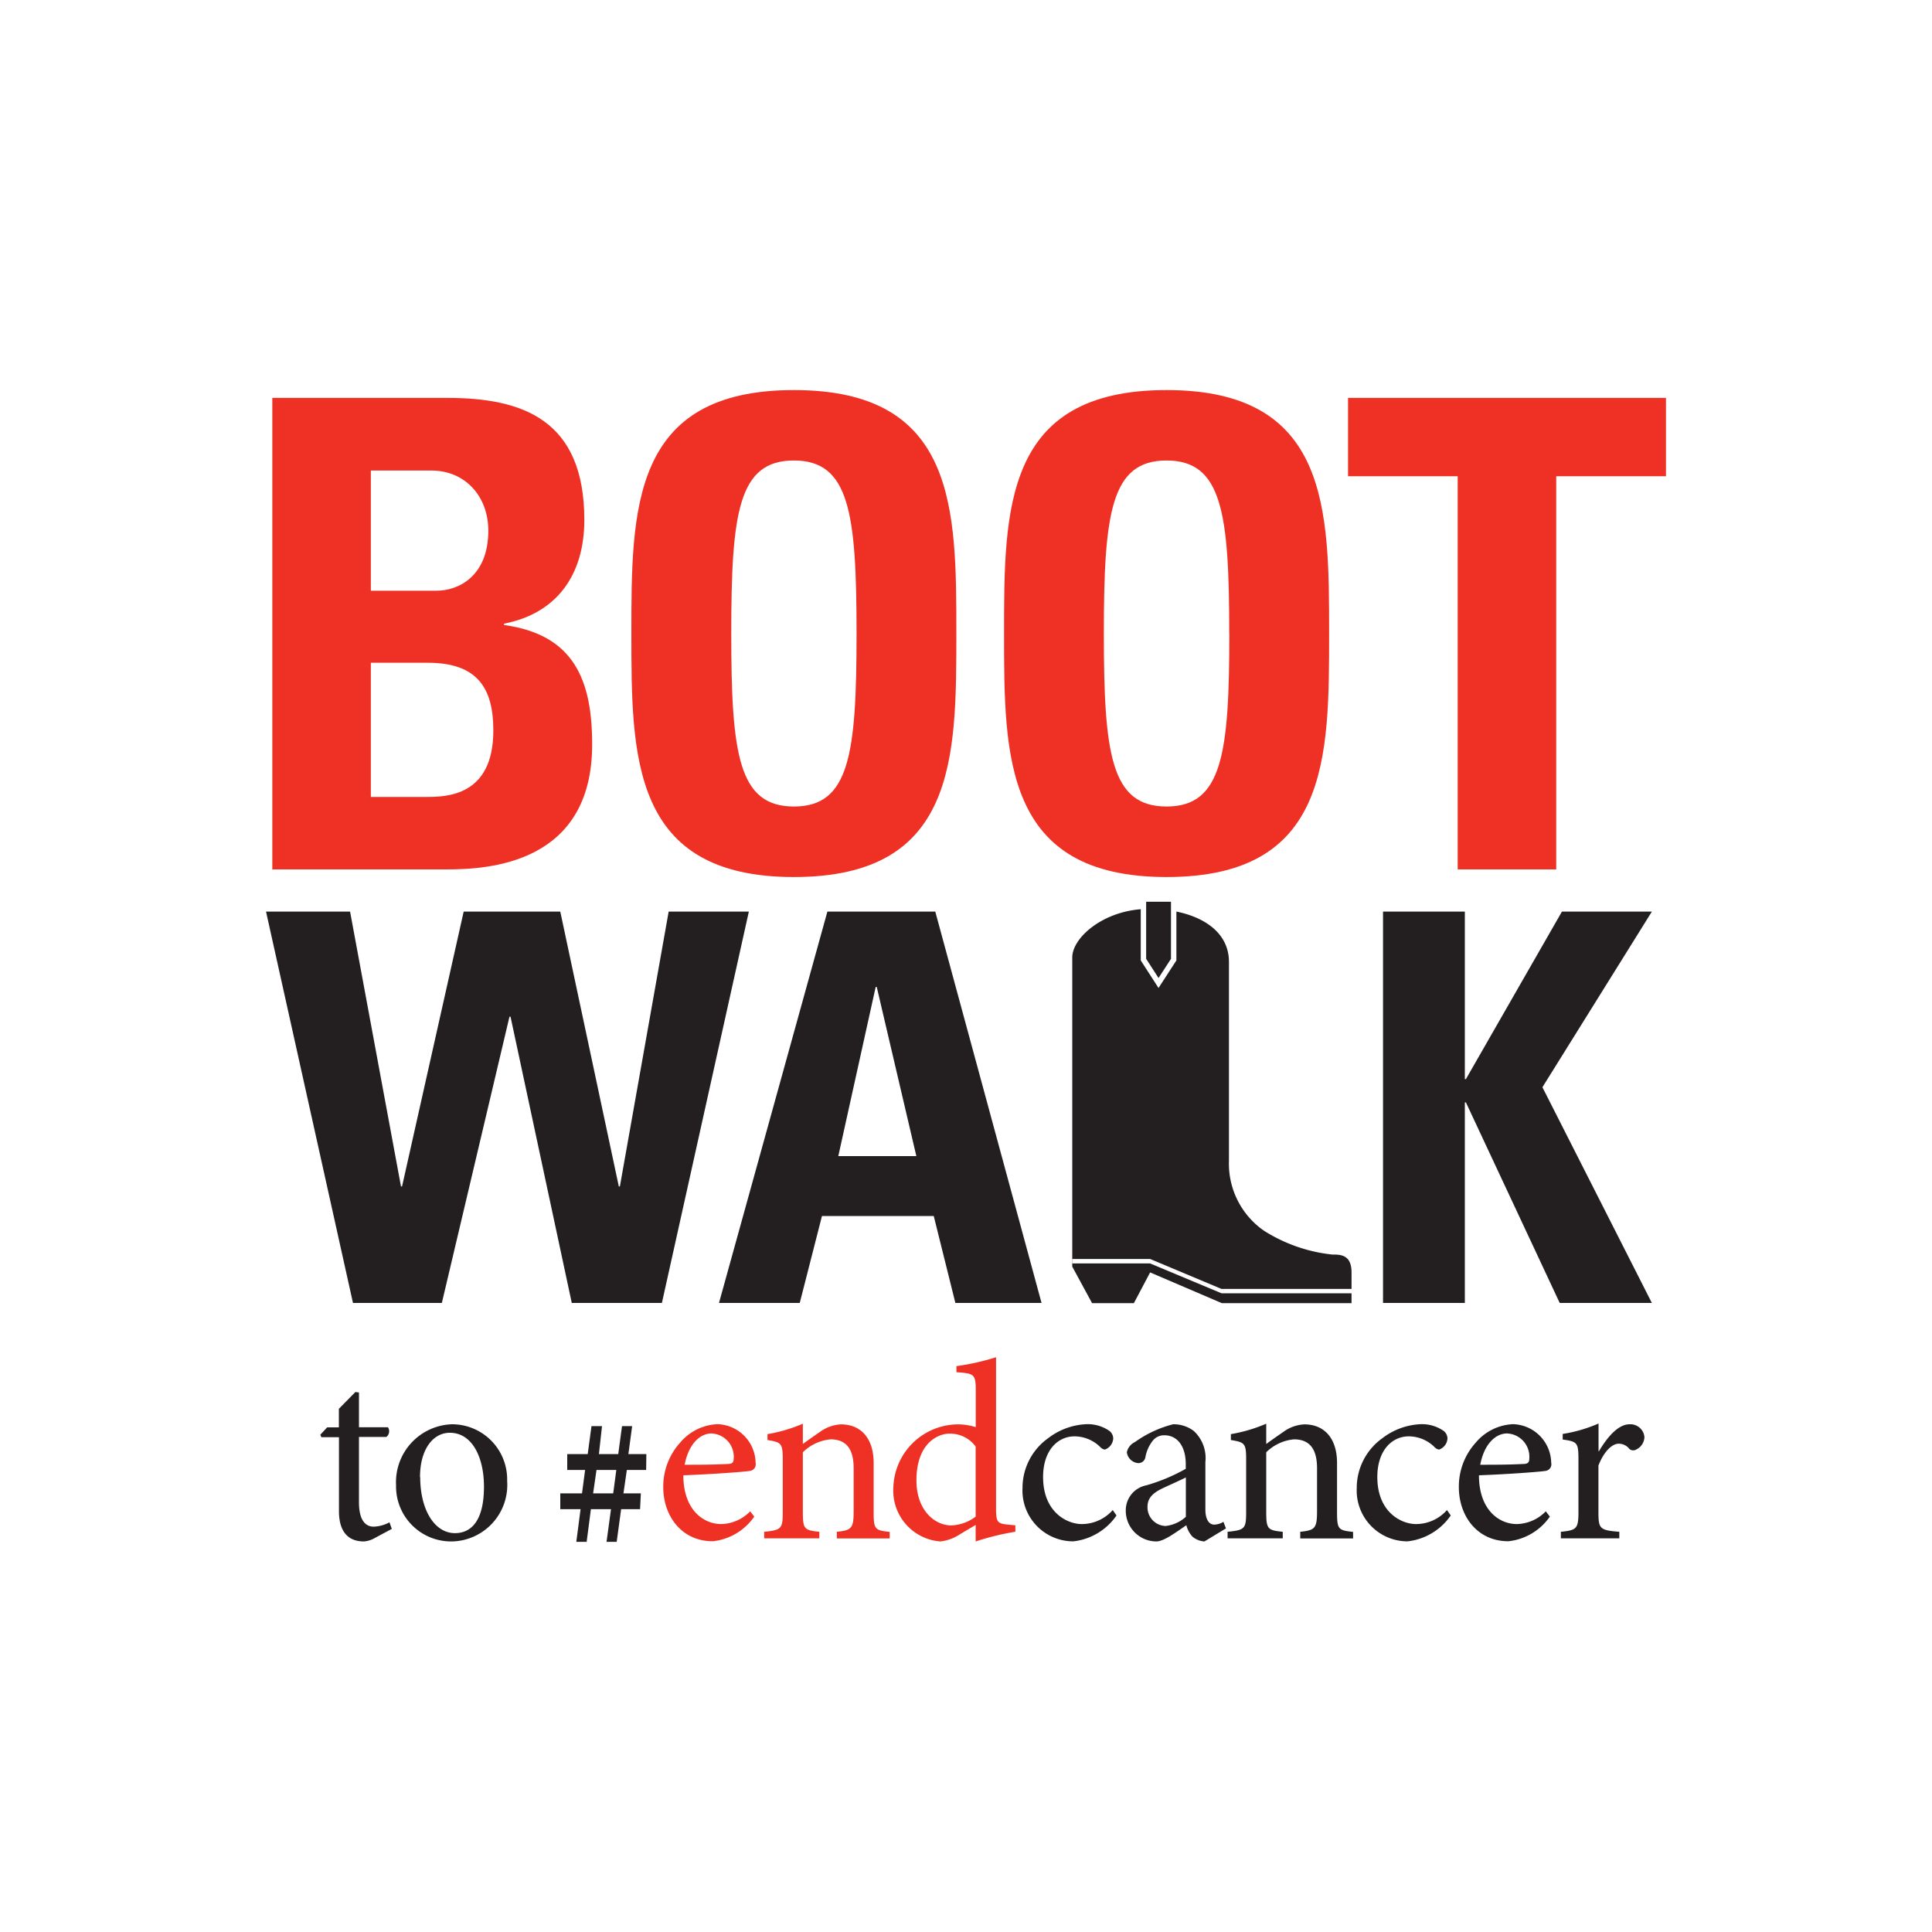<svg id="Layer_1" data-name="Layer 1" xmlns="http://www.w3.org/2000/svg" viewBox="0 0 200 200"><defs><style>.cls-1{fill:#fff;}.cls-2{fill:#ee3124;}.cls-3,.cls-4{fill:#231f20;}.cls-4{stroke:#fff;stroke-miterlimit:10;stroke-width:0.56px;}</style></defs><title>mdacc</title><rect class="cls-1" width="200" height="200"/><path class="cls-2" d="M28.19,90V41.19H46.3c7.77,0,14.19,2.23,14.19,12.63,0,5.61-2.77,9.66-8.31,10.74V64.7c7.23,1,9.12,5.68,9.12,12.37C61.3,89.43,50.56,90,46.23,90h-18Zm10.2-28.85h6.82c2.23,0,5.34-1.49,5.34-6.22,0-3.58-2.43-6.22-5.88-6.22H38.39V61.12Zm0,21.35h5.68c2.16,0,7-.07,7-6.89,0-4.33-1.62-7-6.76-7H38.39V82.47Z"/><path class="cls-2" d="M65.36,65.58c0-12.91,0-25.2,16.83-25.2S99,52.67,99,65.58s0,25.21-16.82,25.21S65.36,78.35,65.36,65.58Zm23.31,0c0-12.5-.74-17.91-6.49-17.91S75.7,53.08,75.7,65.58s0.74,17.91,6.49,17.91S88.67,78.08,88.67,65.58Z"/><path class="cls-2" d="M103.94,65.58c0-12.91,0-25.2,16.82-25.2s16.83,12.3,16.83,25.2,0,25.21-16.83,25.21S103.94,78.35,103.94,65.58Zm23.31,0c0-12.5-.74-17.91-6.49-17.91s-6.49,5.41-6.49,17.91,0.74,17.91,6.49,17.91S127.26,78.08,127.26,65.58Z"/><path class="cls-2" d="M172.46,41.19V49.3H161.1V90H150.9V49.3H139.55V41.19h32.91Z"/><path class="cls-3" d="M27.54,94.37h8.7l5.27,28.45h0.11L48,94.37H58l6.06,28.45h0.11l5.05-28.45h8.3l-9,40.51H59.19l-6.34-29.63H52.74l-7,29.63h-9.2Z"/><path class="cls-3" d="M74.43,134.88L85.65,94.37H96.82l11,40.51H98.9l-2.24-9H85.09l-2.3,9H74.43Zm16.33-32.71H90.65l-3.87,17.51h8.08Z"/><path class="cls-3" d="M161.69,94.37H171l-11.33,18.18L171,134.88h-9.54l-9.71-20.76h-0.11v20.76h-8.47V94.37h8.47v17.34h0.11Z"/><path class="cls-3" d="M113.05,134.9h4.33l1.68-3.18,7.42,3.18h13.43v-3.18c0-1.85-1.15-1.85-2-1.85a16.43,16.43,0,0,1-7.07-2.47,8.46,8.46,0,0,1-3.62-7.24V99.57c0-3.62-3.8-5.48-8.31-5.48S111,97,111,99.12v32Z"/><polygon class="cls-4" points="118.37 93.07 121.5 93.07 121.5 99.34 119.93 101.76 118.37 99.34 118.37 93.07"/><polygon class="cls-1" points="139.93 133.88 126.45 133.88 119.06 130.79 110.99 130.79 110.99 130.33 119.06 130.33 126.45 133.43 139.93 133.43 139.93 133.88"/><path class="cls-3" d="M38.77,159.23a2.66,2.66,0,0,1-1.1.34c-1.66,0-2.58-1.05-2.58-3.13v-7.66H33.27l-0.11-.26,0.71-.76h1.21v-1.92l1.71-1.74,0.37,0.05v3.6h3a0.75,0.75,0,0,1-.16,1H37.16v6.76c0,2.13.87,2.53,1.53,2.53a3.76,3.76,0,0,0,1.63-.45l0.24,0.68Z"/><path class="cls-3" d="M52.5,153.31a5.85,5.85,0,0,1-5.71,6.26A5.7,5.7,0,0,1,41,153.75a6,6,0,0,1,5.76-6.31A5.71,5.71,0,0,1,52.5,153.31Zm-9-.39c0,3.32,1.45,5.79,3.6,5.79,1.63,0,3-1.21,3-4.81,0-3.08-1.24-5.58-3.53-5.58C44.9,148.31,43.48,149.94,43.48,152.91Z"/><path class="cls-2" d="M78.08,157a6,6,0,0,1-4.29,2.55c-3.24,0-5.13-2.63-5.13-5.6a6.77,6.77,0,0,1,1.74-4.6,5.34,5.34,0,0,1,3.87-1.92,4.07,4.07,0,0,1,3.95,4,0.69,0.69,0,0,1-.61.84c-0.45.08-3.74,0.34-6.87,0.45,0,3.58,2.08,5.05,3.92,5.05a4.3,4.3,0,0,0,3-1.32Zm-7.21-5.37c1.47,0,2.92,0,4.45-.08,0.47,0,.63-0.16.63-0.53a2.41,2.41,0,0,0-2.32-2.63C72.43,148.41,71.27,149.52,70.87,151.65Z"/><path class="cls-2" d="M86.63,159.25v-0.68c1.55-.16,1.74-0.37,1.74-2.18V152c0-1.82-.63-3-2.39-3a4.7,4.7,0,0,0-2.87,1.34v6.18c0,1.79.16,1.89,1.71,2.05v0.68H79.11v-0.68c1.79-.18,1.92-0.32,1.92-2.05v-5.45c0-1.68-.16-1.76-1.58-2v-0.61a15.85,15.85,0,0,0,3.66-1.08v2.1c0.53-.39,1.1-0.79,1.76-1.24a4,4,0,0,1,2.18-.79c2.08,0,3.39,1.45,3.39,4v5.08c0,1.79.13,1.89,1.66,2.05v0.68H86.63Z"/><path class="cls-2" d="M105.08,158.57a27.16,27.16,0,0,0-4.08,1v-1.71l-1.6.95a4.63,4.63,0,0,1-2.05.76,5.27,5.27,0,0,1-4.87-5.6,6.73,6.73,0,0,1,6.79-6.52,6.07,6.07,0,0,1,1.74.29V144c0-1.74-.13-1.82-2-1.95v-0.63a24.41,24.41,0,0,0,4.1-.92v15.71c0,1.37.18,1.5,1.16,1.61l0.84,0.08v0.66ZM101,149.75a3.27,3.27,0,0,0-2.71-1.34c-1.21,0-3.42,1-3.42,4.84,0,3.13,1.92,4.66,3.6,4.66A4.43,4.43,0,0,0,101,157v-7.26Z"/><path class="cls-3" d="M115.58,156.88a6.26,6.26,0,0,1-4.47,2.68,5.26,5.26,0,0,1-5.26-5.5,6.32,6.32,0,0,1,2.63-5.16,7,7,0,0,1,4-1.47,3.93,3.93,0,0,1,2.34.68,1,1,0,0,1,.42.82,1.29,1.29,0,0,1-.87,1.13,0.83,0.83,0,0,1-.5-0.29,3.82,3.82,0,0,0-2.63-1.08c-1.74,0-3.26,1.45-3.26,4.21,0,3.66,2.5,4.87,4,4.87a4.28,4.28,0,0,0,3.21-1.45Z"/><path class="cls-3" d="M124.68,159.57a2.14,2.14,0,0,1-1.24-.5,2.72,2.72,0,0,1-.63-1.18c-1.05.71-2.32,1.68-3.11,1.68a3.18,3.18,0,0,1-3.16-3.21,2.63,2.63,0,0,1,2.13-2.6,18.86,18.86,0,0,0,4.08-1.71v-0.47c0-1.89-.89-3-2.21-3a1.48,1.48,0,0,0-1.18.53,3.83,3.83,0,0,0-.79,1.74,0.73,0.73,0,0,1-.76.61,1.29,1.29,0,0,1-1.16-1.13,1.53,1.53,0,0,1,.84-1.05,11.75,11.75,0,0,1,3.95-1.84,3.43,3.43,0,0,1,2.16.71,3.82,3.82,0,0,1,1.18,3.21v4.89c0,1.18.47,1.58,0.92,1.58a2,2,0,0,0,.95-0.29l0.26,0.68Zm-1.92-6.63c-0.55.29-1.81,0.84-2.37,1.11-1,.47-1.6,1-1.6,1.92a1.93,1.93,0,0,0,1.87,2,3.75,3.75,0,0,0,2.1-.95v-4.1Z"/><path class="cls-3" d="M134.6,159.25v-0.68c1.55-.16,1.74-0.37,1.74-2.18V152c0-1.82-.63-3-2.39-3a4.7,4.7,0,0,0-2.87,1.34v6.18c0,1.79.16,1.89,1.71,2.05v0.68h-5.71v-0.68c1.79-.18,1.92-0.32,1.92-2.05v-5.45c0-1.68-.16-1.76-1.58-2v-0.61a15.85,15.85,0,0,0,3.66-1.08v2.1c0.53-.39,1.1-0.79,1.76-1.24a4,4,0,0,1,2.18-.79c2.08,0,3.39,1.45,3.39,4v5.08c0,1.79.13,1.89,1.66,2.05v0.68H134.6Z"/><path class="cls-3" d="M150.18,156.88a6.26,6.26,0,0,1-4.47,2.68,5.26,5.26,0,0,1-5.26-5.5,6.32,6.32,0,0,1,2.63-5.16,7,7,0,0,1,4-1.47,3.93,3.93,0,0,1,2.34.68,1,1,0,0,1,.42.82,1.29,1.29,0,0,1-.87,1.13,0.83,0.83,0,0,1-.5-0.29,3.82,3.82,0,0,0-2.63-1.08c-1.74,0-3.26,1.45-3.26,4.21,0,3.66,2.5,4.87,4,4.87a4.28,4.28,0,0,0,3.21-1.45Z"/><path class="cls-3" d="M160.44,157a6,6,0,0,1-4.29,2.55c-3.24,0-5.13-2.63-5.13-5.6a6.77,6.77,0,0,1,1.74-4.6,5.34,5.34,0,0,1,3.87-1.92,4.07,4.07,0,0,1,3.95,4,0.69,0.69,0,0,1-.61.84c-0.45.08-3.74,0.34-6.87,0.45,0,3.58,2.08,5.05,3.92,5.05a4.3,4.3,0,0,0,3-1.32Zm-7.21-5.37c1.47,0,2.92,0,4.45-.08,0.47,0,.63-0.16.63-0.53a2.41,2.41,0,0,0-2.32-2.63C154.78,148.41,153.63,149.52,153.23,151.65Z"/><path class="cls-3" d="M165.52,150.23c0.79-1.32,1.92-2.79,3.18-2.79a1.46,1.46,0,0,1,1.53,1.32,1.48,1.48,0,0,1-.84,1.29,0.61,0.61,0,0,1-.71-0.05,1.41,1.41,0,0,0-1.11-.55c-0.68,0-1.53.79-2.1,2.26v4.81c0,1.74.13,1.89,2.16,2.05v0.68h-6.05v-0.68c1.63-.16,1.82-0.32,1.82-2.05v-5.45c0-1.74-.13-1.84-1.63-2.05v-0.58a14.91,14.91,0,0,0,3.71-1.08v2.87h0.05Z"/><path class="cls-3" d="M66.89,152.17h-2l-0.35,2.42h1.8l-0.08,1.64H64.3l-0.46,3.38H62.79l0.46-3.38H61.17l-0.44,3.38H59.66l0.44-3.38H58l0-1.64h2.25l0.32-2.42H58.72v-1.64h2.12l0.39-2.9h1.09L62,150.53H64l0.39-2.9h1.05l-0.39,2.9h1.86Zm-5.14,0-0.35,2.42h2.08l0.32-2.42H61.75Z"/></svg>
